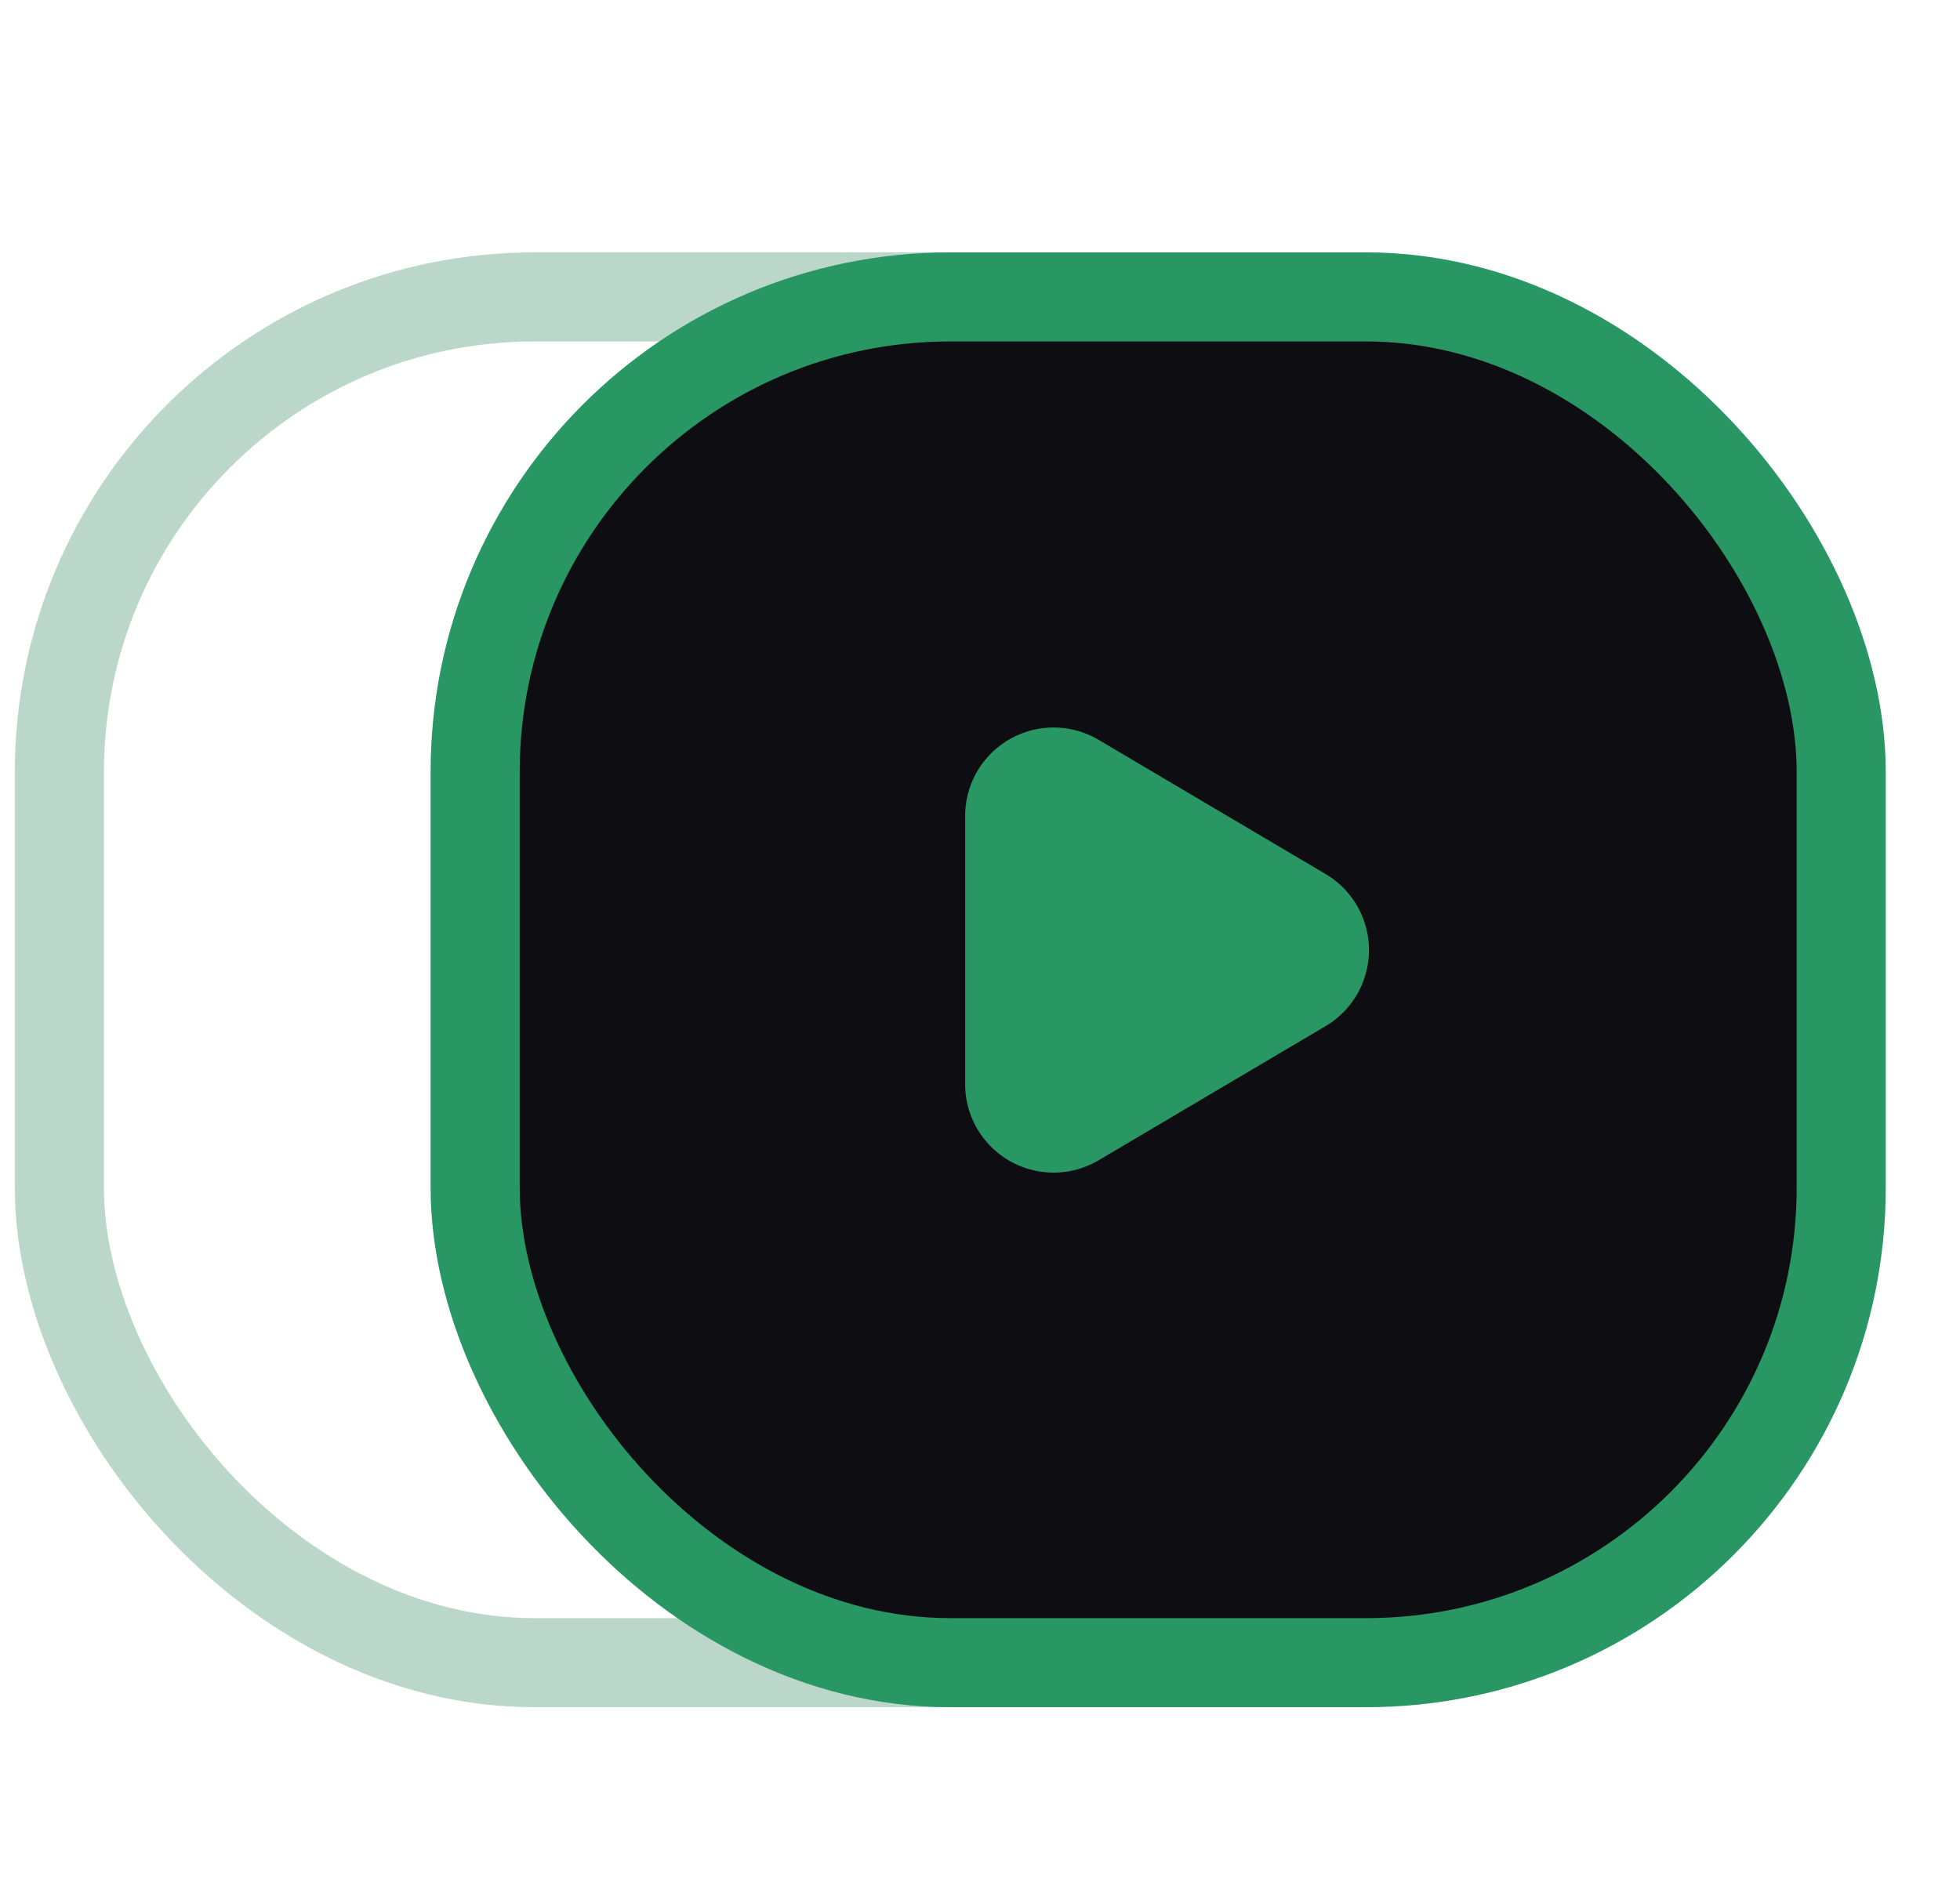 <svg xmlns="http://www.w3.org/2000/svg" width="33" height="32" fill="none"><rect width="23" height="23" x="1" y="5" stroke="#18794E" stroke-linecap="round" stroke-linejoin="round" stroke-width="1.5" opacity=".3" rx="8"/><rect width="23" height="23" x="8" y="5" fill="#0E0E12" stroke="#299764" stroke-linecap="round" stroke-linejoin="round" stroke-width="1.5" rx="8"/><path fill="#299764" fill-rule="evenodd" stroke="#299764" stroke-linecap="round" stroke-linejoin="round" stroke-width="1.5" d="m18.114 13.104 3.822 2.26a.738.738 0 0 1 0 1.271l-3.822 2.26A.739.739 0 0 1 17 18.26v-4.52a.739.739 0 0 1 1.114-.636" clip-rule="evenodd"/></svg>